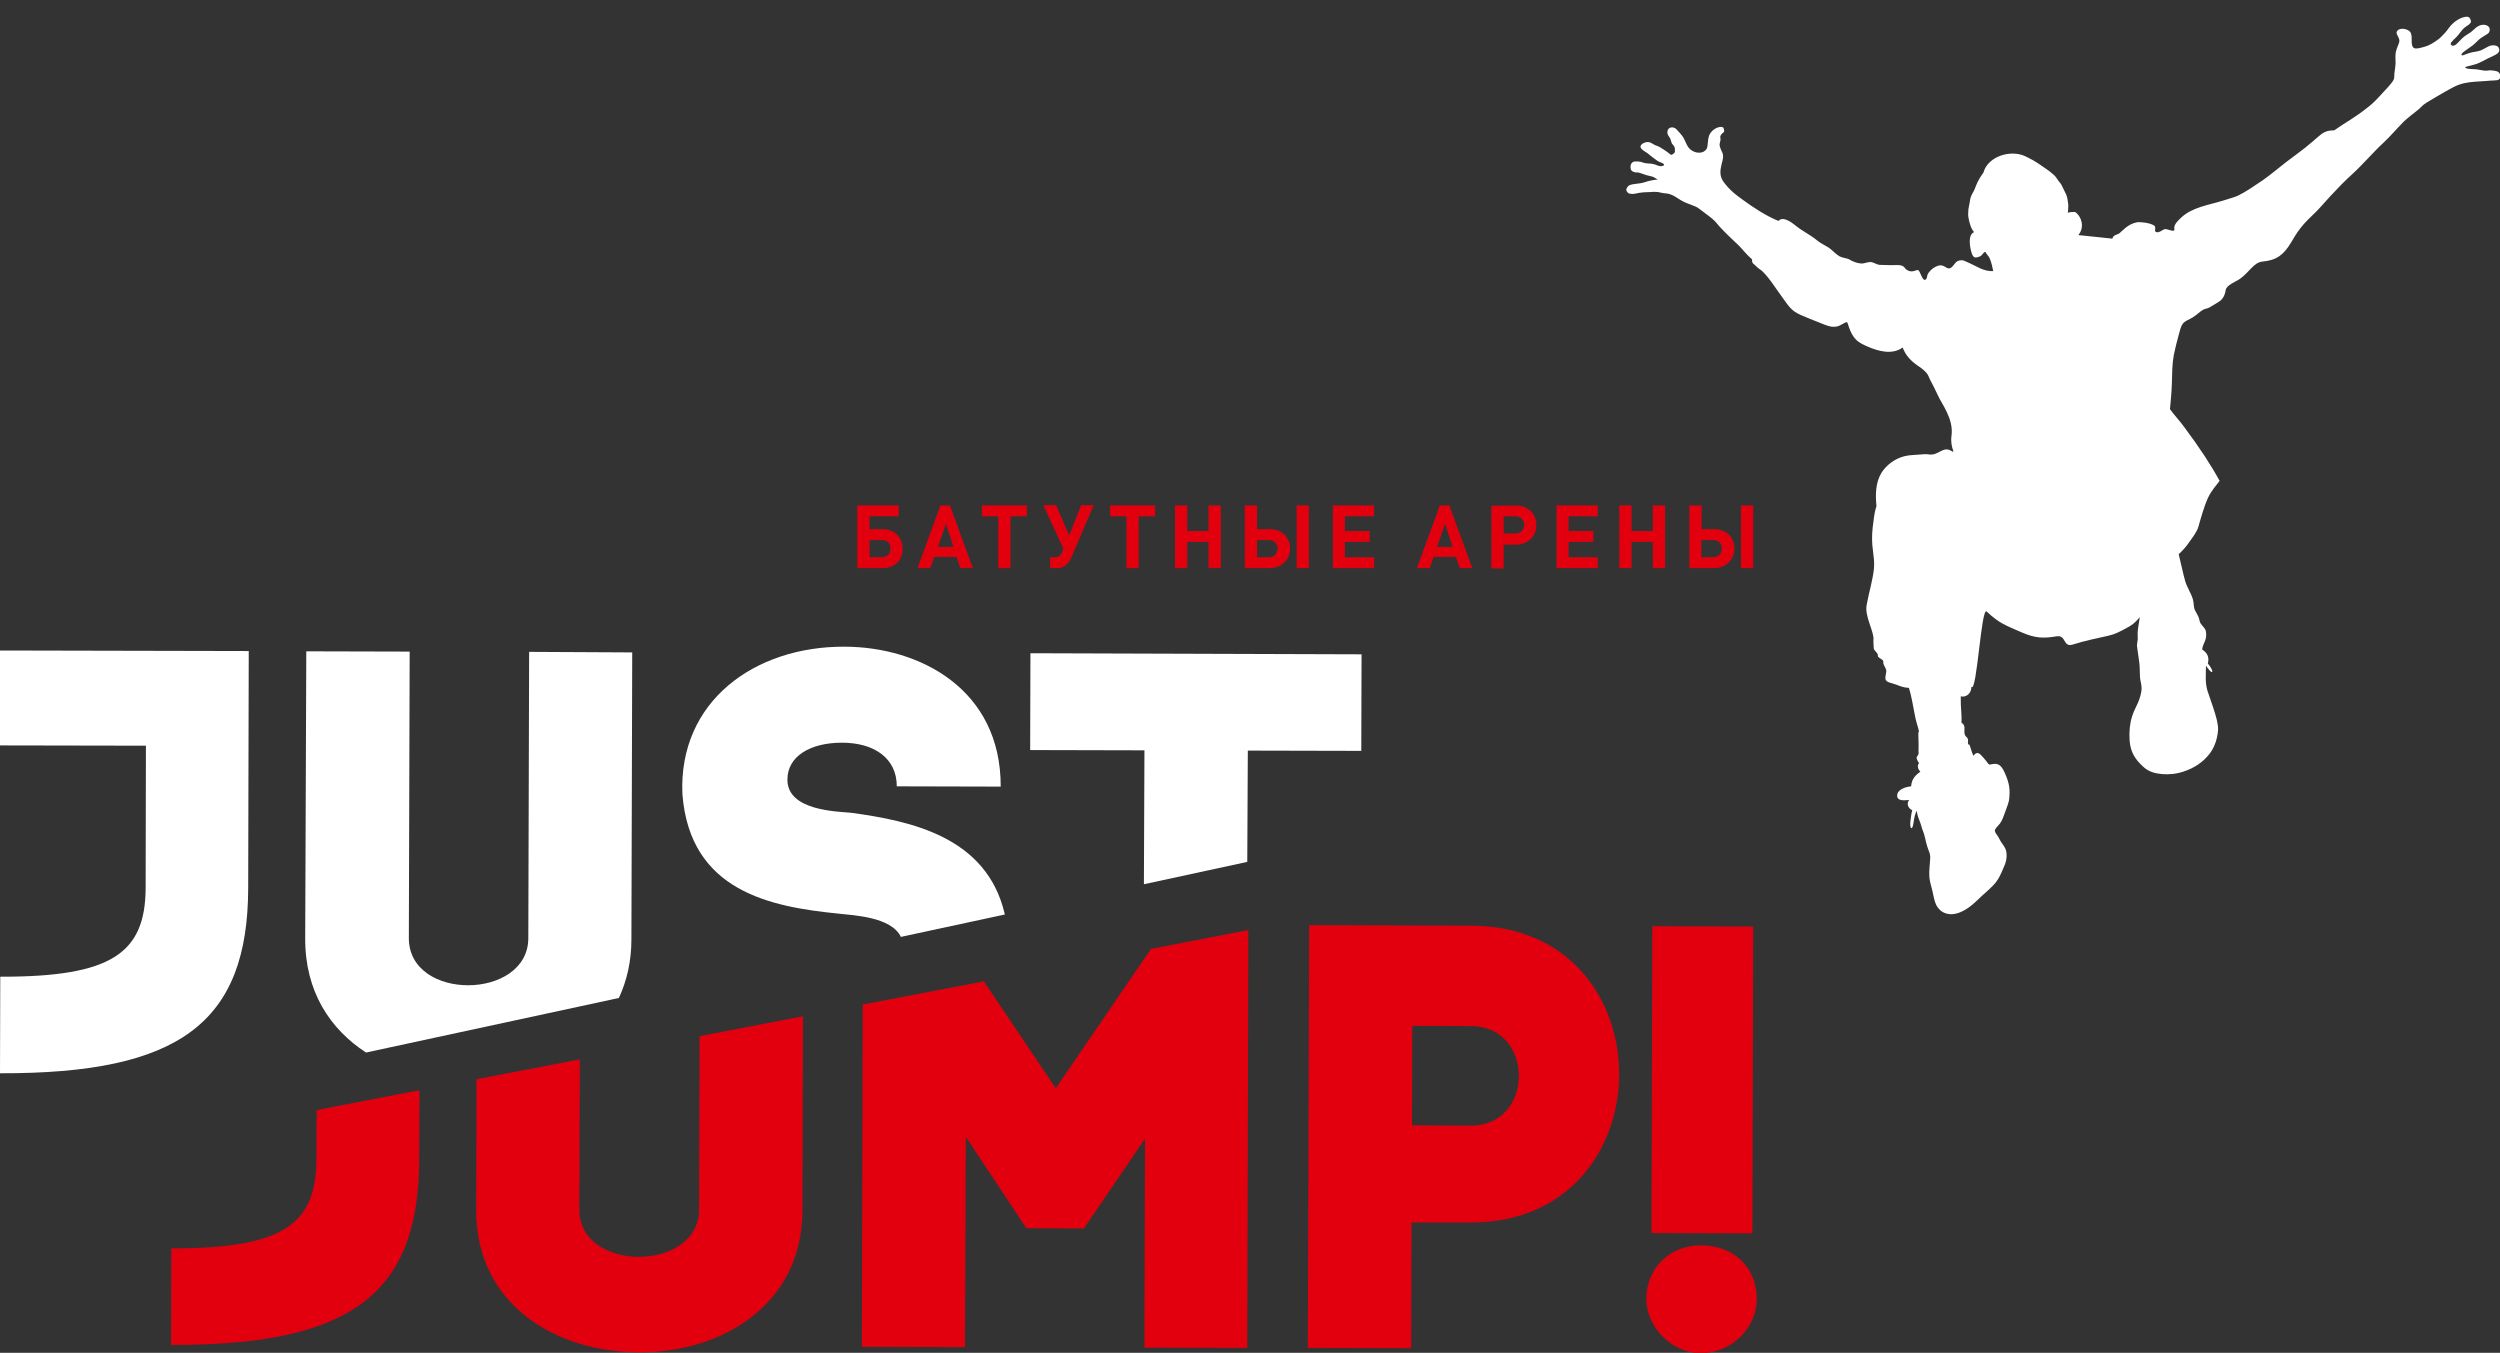 <?xml version="1.0" encoding="utf-8"?>
<!-- Generator: Adobe Illustrator 19.0.0, SVG Export Plug-In . SVG Version: 6.00 Build 0)  -->
<!DOCTYPE svg PUBLIC "-//W3C//DTD SVG 1.1//EN" "http://www.w3.org/Graphics/SVG/1.1/DTD/svg11.dtd">
<svg version="1.1" id="Слой_1" xmlns="http://www.w3.org/2000/svg" xmlns:xlink="http://www.w3.org/1999/xlink" x="0px" y="0px"
	 width="916.6px" height="496px" viewBox="0 0 916.6 496" style="enable-background:new 0 0 916.6 496;" xml:space="preserve">
<rect x="0" y="0" width="916.6" height="496" fill="#333333" stroke="none"/>
<style type="text/css">
	.st0{fill:#FFFFFF;}
	.st1{fill:#E2000F;}
</style>
<g id="XMLID_47_">
	<path id="XMLID_51_" class="st0" d="M0,273.3l53.5,0.1l-0.1,52.1c-0.1,23.9-12.3,32.7-53.3,32.6l-0.1,35.4c66,0.2,90.9-18.6,91-68
		l0.2-86.8l-91.2-0.2L0,273.3z"/>
	<path id="XMLID_50_" class="st0" d="M193.7,344c-0.1,22.8-43.9,23.2-43.8-0.1l0.3-105l-37.9-0.1L111.9,344
		c-0.1,19.5,9.1,33.3,22.3,41.9l92.7-20c2.9-6.2,4.6-13.4,4.6-21.5l0.3-105.2L194,239L193.7,344z"/>
	<path id="XMLID_49_" class="st0" d="M312.1,298c-5.1-0.5-23.5-0.7-23.4-12.2c0-8.4,8.2-13.5,20-13.5c11.7,0,20.1,5.6,20.1,16
		l38.1,0.1c0.1-35.7-29.7-51.3-57.4-51.3c-32.9-0.1-60.8,20.1-59.3,54.1c2.8,35.7,32.4,41.3,57.5,43.8c5,0.6,19.1,1.1,22.6,8.5
		l38.1-8.2c0-0.2-0.1-0.4-0.1-0.5C361.6,306.8,334,301,312.1,298z"/>
	<polygon id="XMLID_48_" class="st0" points="377.8,239.5 377.7,275 419.6,275.1 419.4,324.2 457.3,316 457.5,275.2 499.1,275.3 
		499.2,239.9 	"/>
</g>
<g id="XMLID_38_">
	<path id="XMLID_46_" class="st1" d="M62.8,457.7l-0.1,35.4c66,0.2,90.9-18.6,91-68l0.1-25.4l-37.7,7.3l-0.1,18
		C116,448.9,103.8,457.8,62.8,457.7z"/>
	<path id="XMLID_45_" class="st1" d="M174.6,443.6c-0.1,35,29.5,52.1,59.4,52.2c29.9,0.3,60.1-16.9,60.2-51.9l0.2-71.3l-37.9,7.3
		l-0.2,63.7c-0.1,22.8-43.9,23.1-43.9-0.1l0.2-55.1l-37.9,7.3L174.6,443.6z"/>
	<polygon id="XMLID_44_" class="st1" points="316,493.8 353.8,493.9 354.1,416.8 376.3,450.3 397.4,450.4 419.8,417.5 419.6,494.1 
		457.3,494.2 457.7,341 422,347.9 387.1,399 360.7,359.8 316.3,368.3 	"/>
	<path id="XMLID_41_" class="st1" d="M539.4,339.4l-59.4-0.2l-0.5,155l37.9,0.1l0.1-46.1l21.5,0
		C611.5,448.6,612.1,339.6,539.4,339.4z M539.2,412.7l-21.5-0.1l0.1-36.5l21.5,0.1C562.8,376.2,562.7,412.8,539.2,412.7z"/>
	<path id="XMLID_40_" class="st1" d="M623.6,456.6c-11.1,0-19.9,7.9-20,19.7c0,9.7,8.8,19.7,19.9,19.8c12,0,20.6-9.9,20.6-19.6
		C644.2,464.6,635.6,456.6,623.6,456.6z"/>
	<polygon id="XMLID_39_" class="st1" points="642.8,339.7 605.8,339.6 605.5,452.1 642.5,452.2 	"/>
</g>
<g id="XMLID_3_">
	<path id="XMLID_35_" class="st1" d="M323.5,208.3h-9.2v-23h15.2v4h-10.7v4.7h4.7c4.6,0,7.4,3,7.4,7.2
		C331,205.3,328.2,208.3,323.5,208.3z M323.3,198h-4.5v6.3h4.5c2,0,3.2-1.3,3.2-3.2C326.5,199.2,325.3,198,323.3,198z"/>
	<path id="XMLID_32_" class="st1" d="M352.1,208.3l-1.4-4.1h-8.2l-1.4,4.1h-4.7l8.4-23h3.5l8.4,23H352.1z M346.8,192.1l-2.9,8.4h5.7
		L346.8,192.1z"/>
	<path id="XMLID_30_" class="st1" d="M370.5,189.3v19H366v-19h-6v-4h16.5v4H370.5z"/>
	<path id="XMLID_28_" class="st1" d="M392.8,204.4c-0.9,2.1-2.5,3.9-5.1,3.9H385v-4h1.8c1.2,0,2-0.5,2.4-1.5l0.7-1.6l-7.4-16h4.7
		l4.8,11.1l4.4-11.1h4.6L392.8,204.4z"/>
	<path id="XMLID_26_" class="st1" d="M417.5,189.3v19H413v-19h-6v-4h16.5v4H417.5z"/>
	<path id="XMLID_24_" class="st1" d="M443.1,208.3v-9.6h-7.8v9.6h-4.5v-23h4.5v9.4h7.8v-9.4h4.5v23H443.1z"/>
	<path id="XMLID_20_" class="st1" d="M465.4,208.3h-9v-23h4.5v8.7h4.6c4.5,0,7.5,3,7.5,7.2C472.9,205.3,469.9,208.3,465.4,208.3z
		 M465.1,198h-4.2v6.3h4.2c2,0,3.3-1.3,3.3-3.2C468.4,199.2,467.1,198,465.1,198z M475.4,208.3v-23h4.5v23H475.4z"/>
	<path id="XMLID_18_" class="st1" d="M488.7,208.3v-23h15.1v4h-10.7v5.4h9.1v4h-9.1v5.6h10.7v4H488.7z"/>
	<path id="XMLID_15_" class="st1" d="M535.2,208.3l-1.4-4.1h-8.2l-1.4,4.1h-4.7l8.4-23h3.5l8.4,23H535.2z M529.8,192.1l-2.9,8.4h5.7
		L529.8,192.1z"/>
	<path id="XMLID_12_" class="st1" d="M555.7,185.3c4.4,0,7.6,3,7.6,7.2c0,4.2-3.1,7.2-7.6,7.2h-4.4v8.7h-4.5v-23H555.7z
		 M555.5,195.6c2,0,3.3-1.2,3.3-3.1c0-1.9-1.3-3.2-3.3-3.2h-4.2v6.3H555.5z"/>
	<path id="XMLID_10_" class="st1" d="M570.7,208.3v-23h15.1v4h-10.7v5.4h9.1v4h-9.1v5.6h10.7v4H570.7z"/>
	<path id="XMLID_8_" class="st1" d="M606,208.3v-9.6h-7.8v9.6h-4.5v-23h4.5v9.4h7.8v-9.4h4.5v23H606z"/>
	<path id="XMLID_4_" class="st1" d="M628.4,208.3h-9v-23h4.5v8.7h4.6c4.5,0,7.4,3,7.4,7.2C635.8,205.3,632.8,208.3,628.4,208.3z
		 M628,198h-4.2v6.3h4.2c2,0,3.3-1.3,3.3-3.2C631.3,199.2,630,198,628,198z M638.3,208.3v-23h4.5v23H638.3z"/>
</g>
<path id="XMLID_2_" class="st0" d="M730.8,99.4c-0.3-1.3-0.6-3.1-1.3-4.7c-0.4-0.9-1.3-1.6-1.6-2.4c-1.1,0.5-1,1.4-2.2,1.8
	c-1.7,0.6-2.2,0.4-2.8-1.3c-0.6-1.9-1.6-6.7,0.9-7.7c-1.1-1-1.8-3.6-2.1-5.4c-0.2-1,0-1.9,0-3c0.1-0.9,0.5-2.3,0.6-3.3
	c0.1-1,0.6-2,1-2.7c0.6-1,0.9-1.9,1.3-2.9c0.8-1.9,1.4-2.8,2.6-4.5c1.4-5.3,8.4-8.2,14.1-6.5c1.5,0.5,2.6,1.2,4,1.9
	c0.9,0.5,1.8,1.1,2.7,1.7c1.8,1.3,3.1,2,5.1,3.8c0.8,0.7,1.3,1.8,2,2.6c0.8,0.8,1.1,1.9,1.7,3c0.6,1.1,1,1.9,1.2,3.1
	c0.2,1.4,0.4,1.9,0.3,3.3c-0.1,0.8,0,1.3-0.2,1.8c0.6-0.2,2.6-0.5,3-0.1c2.1,1.7,3.3,5.4,0.9,8.3c2.4,0.3,7.5,0.7,12.5,1.3
	c0.2-1.4,1.8-1.4,2.6-2c1-0.8,3.1-3.4,6.4-4c1.2-0.2,4.9,0.2,6.3,1.2c1,0.7-0.3,2.1,0.8,2.4c1.1,0.4,2.4-1.1,3.3-1.1
	c1.2,0,3.7,1.5,3.3-0.2c-0.3-1.6,1.9-3.4,2.5-4c4-3.8,10-4.6,15.2-6.2c2.1-0.7,3.8-1.1,5.5-1.8c3.1-1.5,5.9-3.5,9.2-5.7
	c3.1-2.2,5.8-4.5,8.5-6.6c2.2-1.7,4.5-3.3,6.9-5.2c4.5-3.6,5.6-5,7.2-5.8c0.9-0.4,1.6-0.7,3.6-0.7c4.4-3.1,7.1-4.3,12.4-8.5
	c1.9-1.4,4-3.7,5.8-5.7c2.1-2.2,3.8-4.1,3.8-5.1c0.1-2.7,0.3-2.5,0.5-5c0.1-1.3-0.2-2.9,0.1-4.4c0.3-1.5,1.1-2.8,1.3-3.9
	c0.2-1.5-1.5-2.7-0.9-3.7c1-1.7,4.5-0.9,5.1,0.6c0.7,1.6-0.1,3.9,0.8,5.2c0.5,0.7,1.7,0.5,2.9,0.2c1.2-0.3,2.5-0.6,4-1.5
	c1-0.6,1.8-1.1,2.8-1.9c1.3-1.2,2.7-2.7,3.4-3.8c1.7-2.3,3.9-3.6,5.5-4c1.2-0.3,2-0.3,2.4,0.7c0.2,0.5,0.5,0.9,0,1.5
	c-0.5,0.7-1.4,1-2.3,1.8c-1,0.9-1.9,2.4-2.8,3.3c-1.4,1.4-2.5,2.2-1.9,2.9c0.3,0.3,0.9,0.4,1.5,0c0.8-0.5,1.7-1.7,2.8-2.7
	c0.9-0.8,1.9-1.3,2.9-2c0.8-0.6,1.5-1.4,2.2-1.9c1.1-0.8,2.3-0.9,2.8-0.8c1.8,0.2,2.4,1.6,1.6,2.9c-0.3,0.4-1.3,0.9-2.7,1.8
	c-1.1,0.7-2.2,2.1-3.3,2.9c-2.3,1.7-4.3,2.8-4,3.5c0.2,0.4,1.3-0.3,3-0.8c1.2-0.4,2.6-0.4,4-0.9c1.3-0.5,2.7-1.6,3.8-1.8
	c1.5-0.3,2.7,0.2,2.9,1c0.2,0.6,0.3,1.1-0.4,1.8c-0.8,0.7-2.2,1.2-3.6,1.9c-1.4,0.7-2.8,1.5-4.1,2c-1.8,0.6-3.2,0.8-4.3,1.2
	c0.2,0.7,1.9,0.7,4.1,0.8c0.9,0.1,2,0.4,3,0.5c0.9,0.1,1.7-0.2,2.5-0.1c1.4,0.1,2.4,0.4,2.6,0.6c0.7,0.8,1.5,1.8,0.1,2.8
	c-0.5,0.4-2,0.2-4.7,0.5c-2.4,0.2-5.3,0.2-7.9,0.8c-2.9,0.6-5.1,2.1-7,3.1c-1,0.6-2.1,1.2-3.1,1.8c-1.6,1-3.2,1.8-4.7,2.9
	c-0.8,0.6-1.4,1.4-2.2,2c-1.8,1.5-3.4,2.6-5.1,4.2c-2.6,2.6-5.2,5.7-7.5,7.8c-3.6,3.3-7.4,7.8-11.2,11.3c-2.9,2.6-5.5,5.3-8.2,8.2
	c-1.8,1.9-3.5,4-5.3,5.8c-2.2,2.1-4.2,4-5.8,6.1c-1.5,1.9-2.6,3.9-3.4,5.2c-2.7,4.5-5.2,6.5-10.5,7c-3.2,0.3-4.8,3.9-8.2,6.3
	c-1.7,1.2-5.1,2.3-5.3,4.3c-0.1,0.9-0.6,2.7-2,3.8c-1.1,0.8-3.1,1.9-3.9,2.4c-0.8,0.5-1.6,0.4-2.4,0.9c-1.1,0.6-2.2,1.8-3.8,2.8
	c-1.3,0.8-2.8,1.2-3.6,2.3c-0.8,1.1-1.1,2.7-1.5,4.1c-0.7,2.5-1.3,5-1.8,7.4c-0.6,3.2-0.6,6.7-0.7,10.2c-0.1,3.3-0.4,6.7-0.7,9.6
	c1.4,2,3.6,4.3,5.4,6.8c5.5,7.4,9.6,13.6,12.8,19.5c-1.3,1.7-3,3.6-4.2,6.1c-1.6,3.5-2.7,7.7-3.6,10.8c-0.5,1.7-2,3.7-3,5.1
	c-1.5,2.2-2.6,3.4-4.2,4.9c0.5,1.8,1.8,8,2.4,9.9c0.7,2.3,2.1,4.3,2.8,6.6c0.4,1.3,0.2,2.9,0.8,4.1c0.4,0.9,1,1.7,1.3,2.5
	c0.3,0.7,0.3,1.5,0.7,2.2c0.6,1,1.8,1.8,2,3.1c0.5,3.1-1.1,4.1-1.4,6.5c2.7,1.8,2.4,3.8,2.1,5.2c1.3,1.4,1.9,3,1.5,3.1
	c-0.4,0.1-1.4-1.2-2.2-2.3c0,3.1-0.4,6.1,0.6,9.3c1.3,3.9,2.7,7.6,3.4,10.6c0.7,3,0.5,4.1,0,6.5c-0.4,2-1.5,4.4-2.7,5.9
	c-2.3,2.9-5.3,5.1-9.6,6.5c-2.7,0.9-5.3,1.1-7.8,0.9c-2.4-0.2-4.9-0.8-6.9-2.7c-3.1-2.8-4.7-5.5-5-9.7c-0.2-3.3,0.1-6.2,0.9-8.7
	c0.5-1.7,1.3-3.1,2.1-4.9c0.7-1.6,1.4-3.7,1.4-5.5c0-1.5-0.5-2.6-0.6-4.2c-0.1-1.3,0-3-0.2-4.8c-0.3-2.7-0.8-5.4-0.9-6.7
	c0-0.5,0.2-1.4,0.3-2.3c0-1-0.1-2,0-3c0.2-2.1,0.7-4.3,0.7-5c-1.7,2.1-3.1,3.1-5.1,4.1c-2.2,1.2-4.1,2.2-6.5,2.7
	c-4.4,1-8.5,1.8-12.9,3.2c-3.7,1.2-2.3-3.6-6-3c-4.5,0.7-7.5,0.9-13.1-1.6c-5.6-2.5-7.7-3-12.5-7.5c-2-1.9-3.6,30.1-5.6,27.6
	c0,2.5-2,4-3.9,3.5c0,2.1,0,3.6,0.2,5.9c0.2,2.7,0,3,0.1,3.9c0.3,0,0.6,0.3,0.9,0.9c0.4,0.7-0.1,2.1,0.3,3.4
	c0.2,0.6,0.9,0.9,1.1,1.5c0.2,0.6-0.1,1.2,0.1,1.8c0.3,0.8,0.3-0.2,0.6,0.6c0.5,1.6,1,3.1,1.3,3.8c1.2-1.5,1.9-1.1,2.7-0.4
	c0.6,0.6,1.5,1.6,2.1,2.4c0.6,0.8,0.8,1.3,1.4,1.2c2.3-0.5,3.8-0.6,5.4,3.2c1.6,3.6,2,5.9,1.5,9.9c-0.2,1.3-1.7,4.9-2.2,6.4
	c-0.3,0.7-0.6,1.4-1.1,2.1c-0.8,1-2,2-1.9,2.7c0.1,0.7,0.6,1.2,1.1,2c0.4,0.5,0.6,1.2,1.2,2.1c1.5,2.2,2.1,2.8,2,5.5
	c-0.1,1.7-0.6,2.8-1.4,4.6c-0.7,1.7-1.4,3.2-2.4,4.5c-1.5,2-3.5,3.5-5.4,5.3c-1.8,1.7-4,4-6.8,5.4c-2.1,1.1-4.6,1.7-7,0.6
	c-1.1-0.5-2.1-1.5-2.8-2.8c-0.7-1.5-1-3.4-1.4-5.2c-0.5-1.9-1-3.7-1.1-5c-0.2-2.1,0.2-4.7,0.3-6.8c0.1-2-0.4-2.2-1.1-4.5
	c-0.8-2.6-0.7-3.6-1.8-6.3c-0.3-0.7-0.4-1.6-0.8-2.5c-0.4-1.2-1.1-2.5-1.2-4.2c-1.3,1.8-1.1,6.5-2,6.3c-0.9-0.2-0.1-4.9,0.3-6.6
	c-1.1-0.3-2.4-2.2-1.1-3.7c-2.1,0.2-4.3,0.3-4.4-1.4c-0.2-2.3,2.8-3.4,5.1-3.6c0.2-2.9,1.9-4.3,3.4-5.4c-1.1-1-1.2-2.5-0.4-3.2
	c-0.3,0-0.8-1-1-1.8c-0.1-0.4,0.8-1,0.9-2.2c0.1-1.1-0.2,1.2-0.2,0.6c0-1.2,0.1-3.2,0-5c0-1.6-0.2-3,0.2-3.1
	c-0.3-1.7-1.1-3.3-1.7-6.9c-0.4-2.1-1.2-6.7-2-9.1c-2.9-0.2-3.5-0.9-5.9-1.6c-3.1-0.8-3-1.2-2.4-4.4c0.2-1-1.3-2.5-1.1-3.5
	c0.2-1.1-2.1-1.3-2-2.4c0.1-1.1-1.6-1.7-1.5-2.8c0-1-0.2-2-0.1-2.9c0.3-3-3.3-8.6-2.5-12.8c0.8-4.5,2.3-9.3,2.7-13.5
	c0.2-2.4-0.2-4.6-0.4-6.5c-0.4-3-0.4-5.3-0.1-8.3c0.4-3.3,0.6-5.5,1.4-8c-0.4-3.9-0.4-8.5,1.8-12.1c1.8-2.9,4.9-5.2,8.3-6.1
	c1.5-0.4,3.3-0.5,5.1-0.6c1.4-0.1,2.8-0.3,4-0.1c3.5,0.6,5.2-3.2,8.2-1.3c2,1.2-0.5-0.9,0.1-5.5c0.9-6.3-3.7-11.8-5.1-15.1
	c-0.8-1.8-1.8-3.7-2.8-5.6c-0.4-0.8-0.6-1.6-1.2-2.3c-1-1.2-2.3-2.1-3.5-2.9c-2.8-2-4.3-3.9-5.3-6.5c-3.8,2.8-8.9,1.4-13-0.4
	c-3.4-1.5-4.8-2.5-6.3-6c-0.8-2-0.8-2.8-1.2-2.9c-0.4,0-1.1,0.5-2.3,1.1c-0.7,0.4-1.5,0.6-2.3,0.6c-1.7,0.1-3.3-0.7-5.1-1.4
	c-2.5-1-5.1-2-6.9-2.8c-3.7-1.6-4.5-3.1-7.1-6.7c-1.7-2.3-2.5-3.6-3.9-5.5c-1.4-1.9-3-3.9-4.3-4.7c-1.2-0.8-1.5-1.4-2.1-1.8
	c-0.6-0.4-0.8-1-0.7-1.8c-2.1-1.8-3.5-3.7-4.8-5c-2.6-2.5-4.7-4.4-7.1-7c-0.9-1-1.6-2-2.7-2.9c-1.4-1.2-3.1-2.3-4.7-3.6
	c-1.7-1.4-4-1.5-7-3.3c-1.1-0.7-2.3-1.6-3.8-2.1c-0.9-0.3-1.7-0.3-2.5-0.4c-0.7-0.1-1.2-0.3-1.9-0.4c-0.9-0.1-2-0.1-2.5,0
	c-0.9,0.1-2.2,0-3.6,0.2c-1.2,0.1-2.3,0.5-3.2,0.5c-0.9,0-1.6-0.2-1.8-0.5c-0.7-0.7-0.7-1.3,0.1-2.3c0.8-1,3.9-0.8,5.8-1.4
	c1.9-0.6,2.7-0.8,5.1-1.1c-0.5-0.2-1.1-0.7-1.8-1c-0.6-0.2-1.3-0.3-2-0.5c-0.9-0.2-1.9-0.7-2.7-0.9c-0.8-0.3-1.5-0.1-2.1-0.3
	c-0.6-0.2-1-0.5-1.1-0.7c-0.5-0.9-0.4-2.6,0.8-3.1c0.3-0.1,1.5-0.2,2.5,0c0.7,0.1,1,0.4,1.8,0.5c1,0.2,1.9,0.1,2.8,0.3
	c1.1,0.2,1.8,0.7,2.6,0.8c0.8,0.1,1.5-0.2,1.5-0.4c0.2-0.6-1.5-1-2.2-1.4c-0.5-0.3-0.8-0.6-1.4-1c-0.9-0.6-1.6-1.3-2.4-1.9
	c-1.1-0.7-2.2-1.4-2.4-1.8c-0.9-1.3,1.3-2.5,2.8-2.3c0.7,0.1,1.2,0.5,2.3,1.1c0.5,0.2,1.2,0.4,1.7,0.7c1.5,0.9,1.9,1.2,2.9,1.9
	c1.1,0.8,1.2,1.2,1.8,0.8c0.7-0.5,1-0.6,0.9-1.5c0-0.4,0-0.9-0.2-1.3c-0.2-0.5-0.8-0.9-1-1.4c-0.2-0.5-0.3-1.1-0.5-1.6
	c-0.3-0.6-0.9-1.2-1-1.8c-0.1-0.4-0.1-0.6,0-1c0.2-1.1,1.3-1.5,2.3-1.2c0.7,0.2,1.2,0.8,1.7,1.4c0.3,0.4,1.3,1.3,1.9,2.4
	c0.8,1.4,1.2,3.2,2.6,4.3c1.8,1.4,4.6,1.6,5.8-0.3c0.7-1,0.2-4.1,1.4-5.8c1.5-2.2,4.6-2.9,4.9-1.7c0.2,0.7,0.2,1,0.1,1.2
	c-0.2,0.4-0.9,0.6-1.3,1.5c-0.2,0.5,0.1,1,0,1.6c-0.1,0.7-0.4,1.3-0.3,2c0.6,2.5,1.7,2.6,1.1,5.3c-0.6,2.3-1.2,4.4-0.5,6.4
	c0.4,1.2,1.3,2.2,2.4,3.5c1.7,1.8,2.4,2.4,5.7,4.8c3.3,2.4,8.3,5.8,12.9,7.6c1.5-1.8,4.5,0.3,6,1.5c2.6,2.2,5.6,3.5,8.2,5.7
	c1.2,1,3,1.8,4.5,2.8c1.3,1,2.3,2.2,3.7,3c1.2,0.6,2.7,0.6,3.7,1.2c1.1,0.7,2.8,1.3,4.1,1.4c1.3,0.1,2.6-0.7,3.9-0.5
	c1,0.2,1.9,0.9,2.9,1c1.2,0.1,2.3,0,3.5,0.1c1.3,0.1,3.2-0.2,4.4,0.1c1.5,0.4,1.2,1.2,2.4,1.8c2,1.1,3.3-0.5,4,0
	c0.7,0.6,1.4,3.7,2.4,3.5c1-0.3,0.5-1.6,1.3-2.6c0.9-1.2,2-2.1,3.5-2.6c2.1-0.6,2.9,1.1,4,1c1.3,0,2.1-2.3,3.2-2.7
	c1.9-0.8,2.8,0.2,4.6,0.9C724.5,97.5,727.3,99.6,730.8,99.4L730.8,99.4z"/>
</svg>
